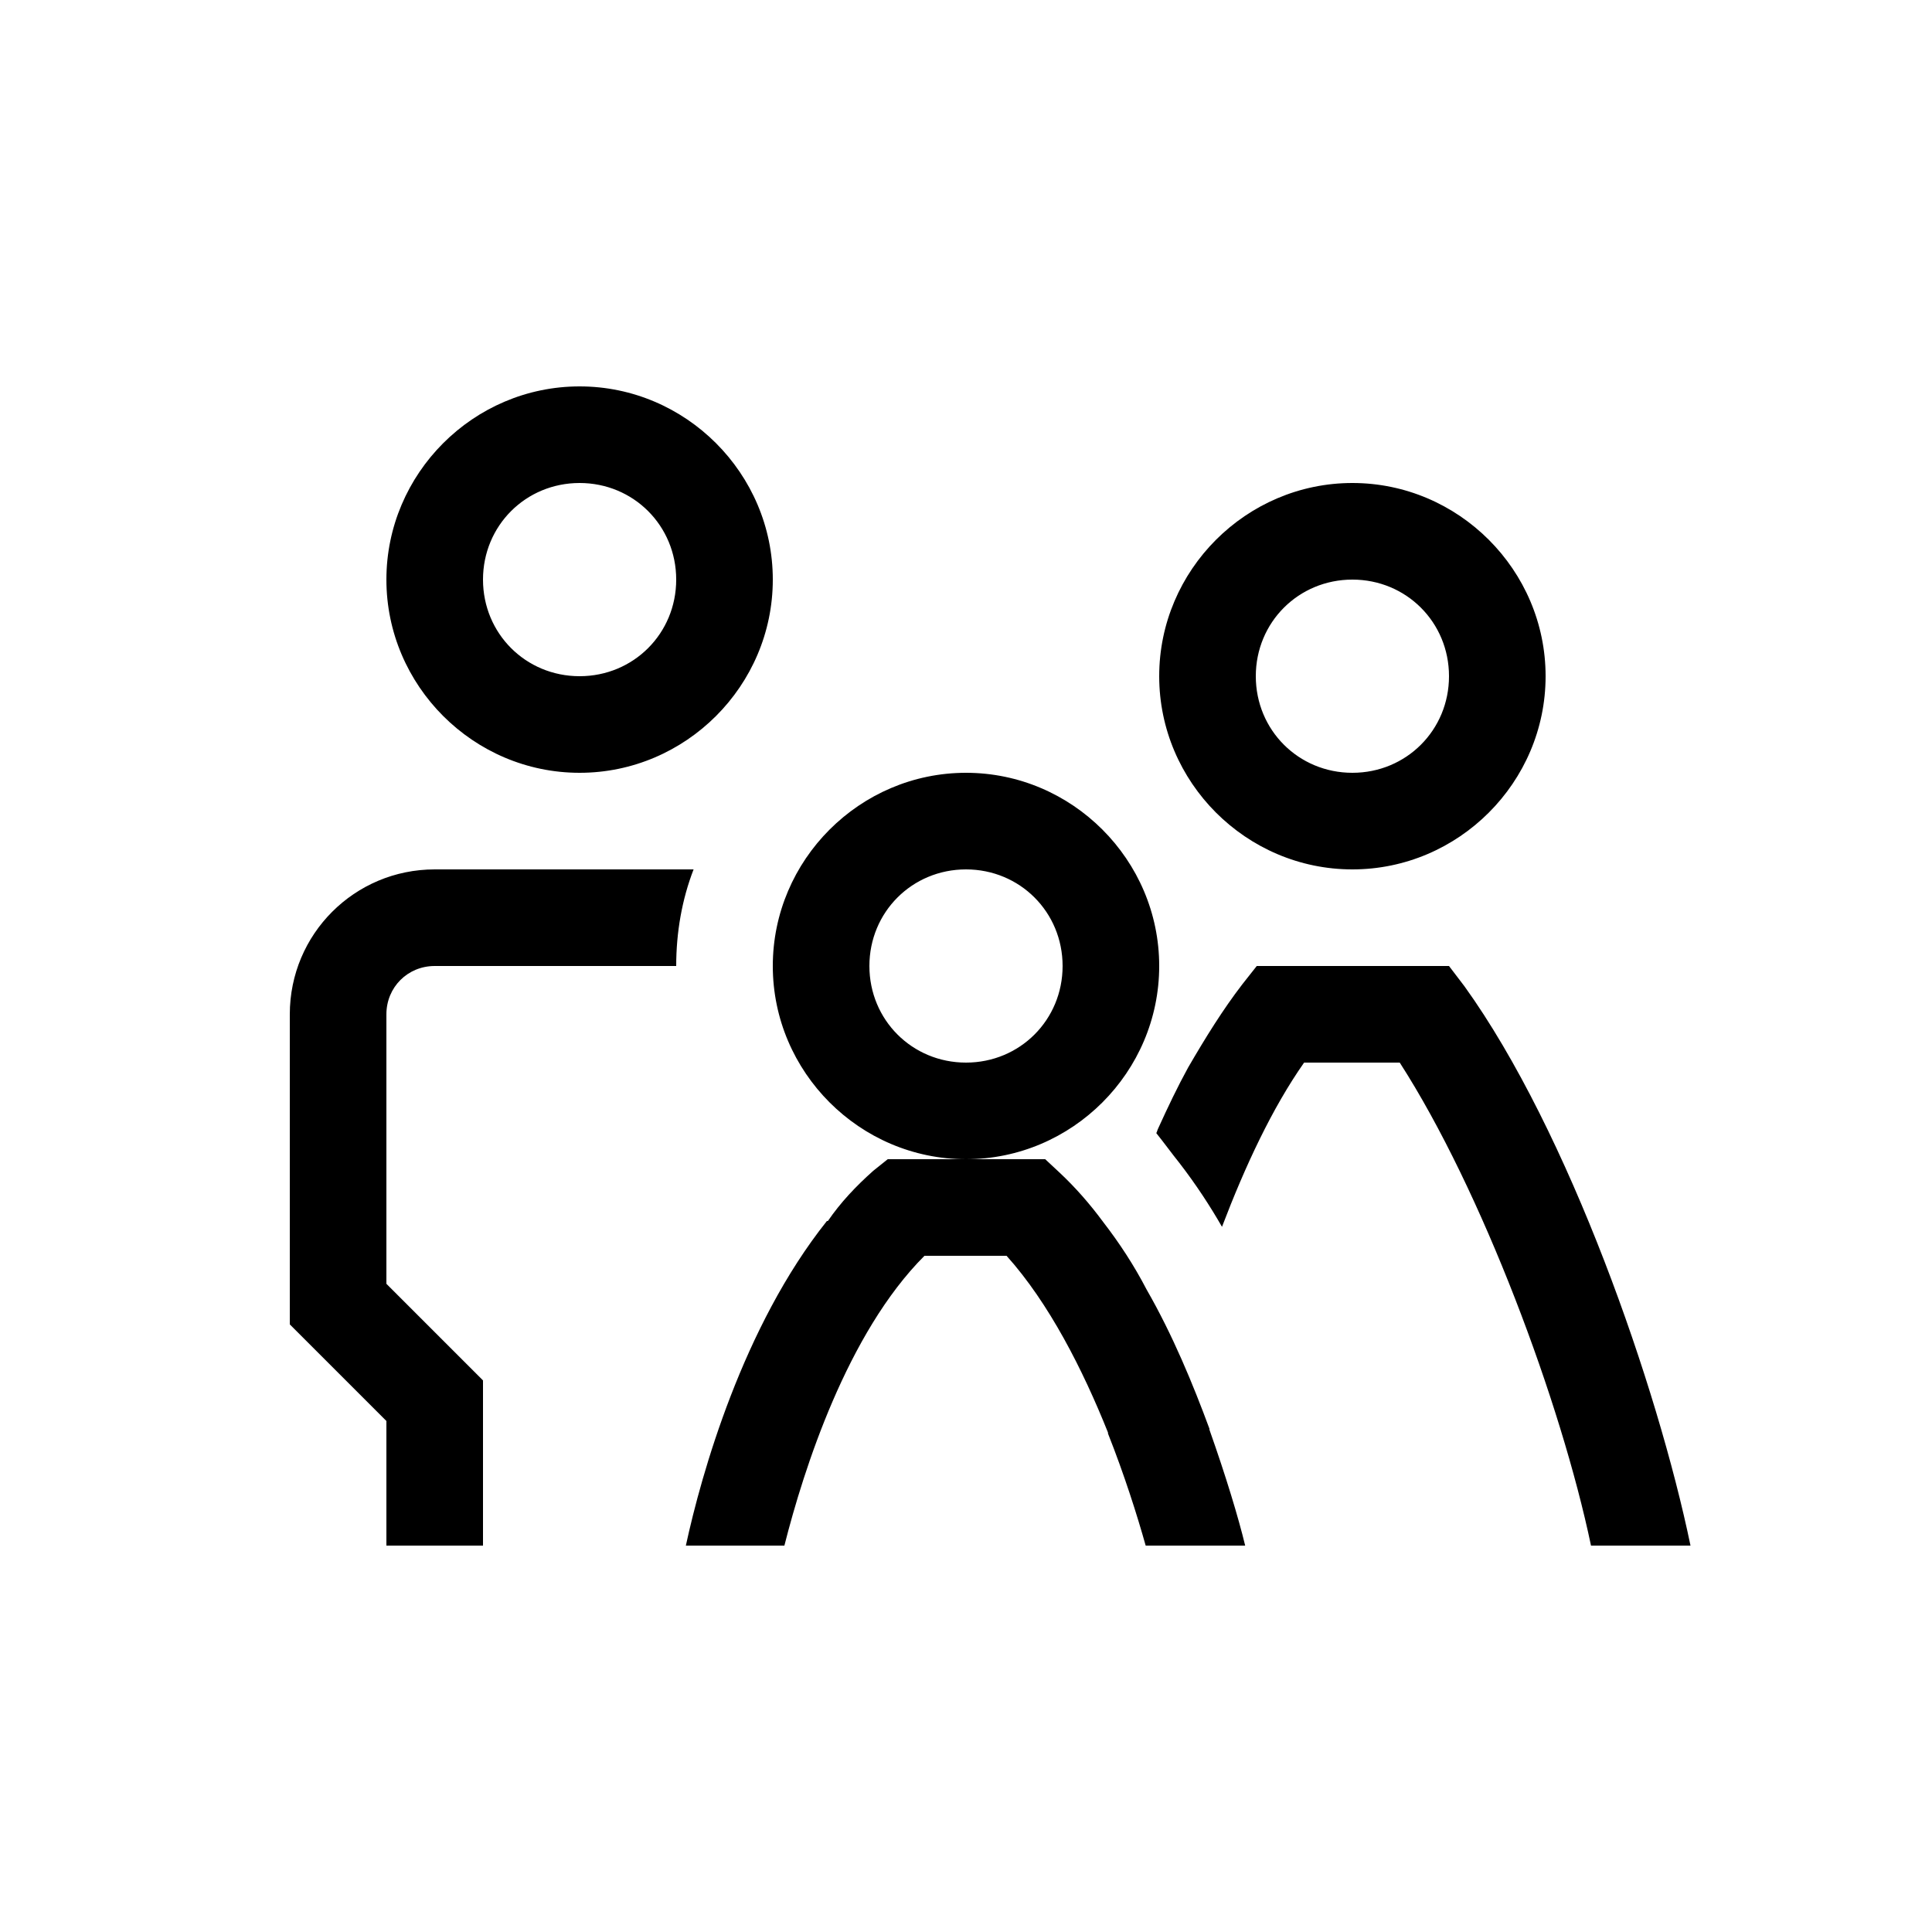 <svg xmlns="http://www.w3.org/2000/svg" width="20" height="20" viewBox="0 0 20 20">
    <path fill="#000" fill-rule="nonzero" d="M6 4c-1.099 0-2 .901-2 2s.901 2 2 2 2-.901 2-2-.901-2-2-2zm0 1c.558 0 1 .442 1 1s-.442 1-1 1-1-.442-1-1 .442-1 1-1zm8 0c-1.099 0-2 .901-2 2s.901 2 2 2 2-.901 2-2-.901-2-2-2zm0 1c.558 0 1 .442 1 1s-.442 1-1 1-1-.442-1-1 .442-1 1-1zm-4 2c-1.099 0-2 .901-2 2s.901 2 2 2 2-.901 2-2-.901-2-2-2zm0 4h-.81l-.15.12c-.18.16-.34.33-.47.52h-.01c-.87 1.09-1.3 2.62-1.46 3.36h1.02c.2-.79.65-2.2 1.45-3h.85c.44.49.79 1.18 1.05 1.83v.01c.17.43.3.84.39 1.16h1.03c-.07-.29-.2-.72-.37-1.2v-.01c-.17-.46-.38-.97-.65-1.44-.13-.25-.28-.48-.45-.7-.14-.19-.29-.36-.45-.51l-.15-.14H10zM4.5 9C3.67 9 3 9.67 3 10.5v3.21l1 1V16h1v-1.71l-1-1V10.5c0-.28.22-.5.5-.5H7c0-.35.06-.69.18-1H4.5zM10 9c.558 0 1 .442 1 1s-.442 1-1 1-1-.442-1-1 .442-1 1-1zm3.01 1l-.15.19c-.2.26-.38.55-.56.86-.11.2-.21.41-.31.63-.01.02-.01.03-.02.05.08.1.16.21.24.31.17.22.32.45.44.66.24-.63.52-1.23.85-1.7h.99c.85 1.32 1.67 3.52 1.98 5h1.03c-.34-1.64-1.26-4.29-2.34-5.79L15 10h-1.99z"/>
</svg>
